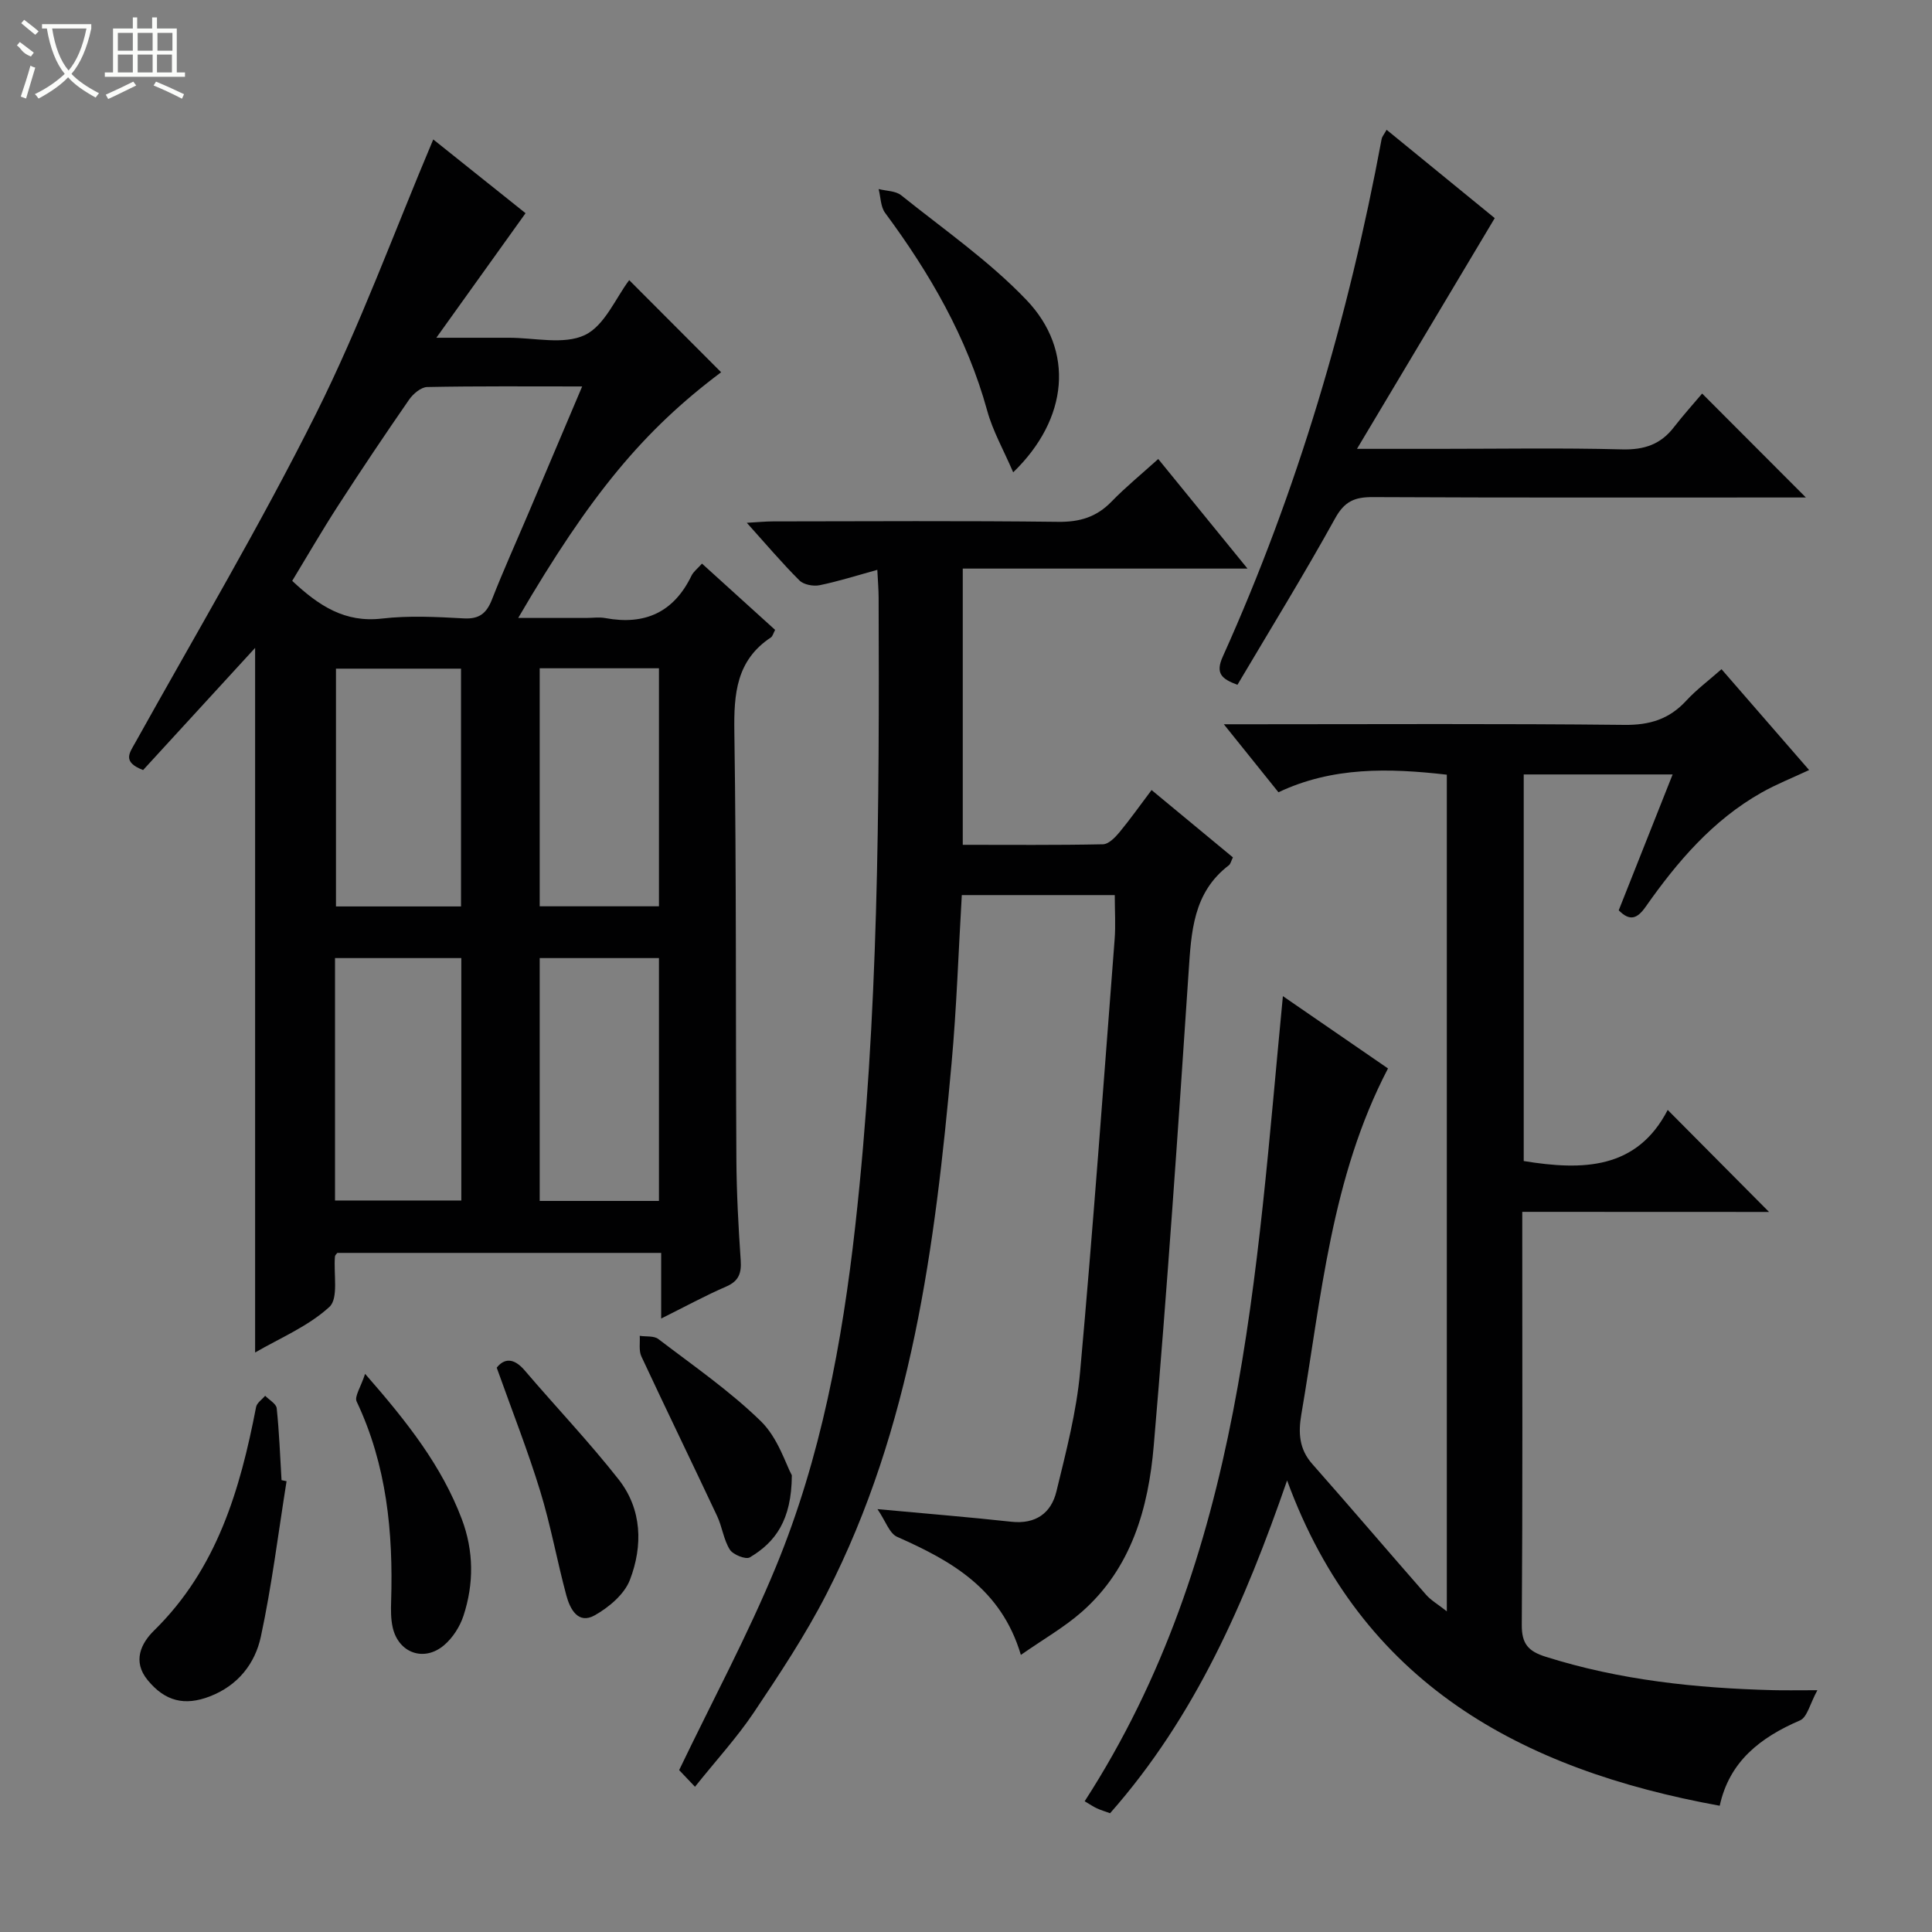 <svg enable-background="new 0 0 400 400" viewBox="0 0 400 400" xmlns="http://www.w3.org/2000/svg"><rect x="0" y="0" width="400" height="400" fill="#808080" stroke="none"/><g fill="#010102"><path d="m136.89 272.99c0-4.97 0-9.09 0-13.59-22.57 0-44.79 0-67.05 0-.14.2-.46.45-.49.73-.32 3.58.79 8.66-1.15 10.45-4.4 4.04-10.28 6.47-15.38 9.44 0-48.97 0-97.63 0-145.88-7.6 8.29-15.49 16.9-23.19 25.29-4.38-1.68-2.82-3.53-1.62-5.68 12.61-22.65 25.86-44.98 37.44-68.14 9.1-18.2 16.1-37.44 24.25-56.74 5.95 4.75 12.71 10.15 19.11 15.27-6 8.38-11.77 16.44-18.47 25.79 5.94 0 10.46.01 14.97 0 5.33-.02 11.4 1.51 15.77-.56 4.1-1.94 6.4-7.69 9.19-11.37 6.27 6.29 12.68 12.71 19.03 19.07-15.99 11.99-27.06 25.26-42.01 50.87h14.06c1.33 0 2.7-.21 3.99.03 8.15 1.51 14.15-1.18 17.82-8.77.41-.85 1.27-1.49 2.18-2.51 5.16 4.67 10.15 9.2 15.14 13.72-.39.73-.51 1.32-.87 1.56-7.17 4.75-7.69 11.68-7.57 19.56.44 29.48.25 58.96.42 88.44.04 6.98.42 13.96.89 20.92.18 2.66-.34 4.32-2.98 5.47-4.39 1.9-8.58 4.19-13.48 6.63zm-16.36-192.98c-11.22 0-21.66-.09-32.09.12-1.28.03-2.91 1.41-3.74 2.61-5.01 7.24-9.92 14.55-14.7 21.95-3.31 5.12-6.37 10.41-9.5 15.57 5.55 5.21 10.93 8.69 18.55 7.81 5.59-.65 11.32-.35 16.97-.04 3.24.18 4.72-1.07 5.84-3.92 2.36-6.03 5.03-11.93 7.56-17.89 3.61-8.52 7.22-17.03 11.11-26.21zm-51.17 168.54h26.15c0-16.96 0-33.54 0-50.19-8.87 0-17.42 0-26.15 0zm26.09-60.88c0-16.64 0-33.01 0-49.23-8.94 0-17.49 0-25.89 0v49.23zm40.98 60.97c0-16.99 0-33.69 0-50.28-8.47 0-16.55 0-24.69 0v50.28zm0-61c0-16.66 0-33.03 0-49.28-8.47 0-16.55 0-24.69 0v49.28z"/><path d="m315.17 250.9v5.04c0 26.83.09 53.65-.1 80.48-.03 3.92 1.36 5.46 4.91 6.58 15.36 4.86 31.15 6.52 47.14 6.93 2.47.06 4.95.01 9.15.01-1.53 2.78-2.1 5.61-3.6 6.25-8.2 3.53-14.63 8.49-16.62 17.67-41.21-7.49-74.2-25.36-89.57-67.35-8.69 25.11-18.94 48.83-36.65 68.9-.95-.35-1.87-.62-2.73-1.01-.74-.34-1.41-.81-2.53-1.47 32.83-50.82 35.44-108.9 41.04-166.69 7.14 4.91 14.32 9.86 21.76 14.97-11.79 22.6-13.79 47.4-17.95 71.67-.64 3.76-.46 7.14 2.28 10.23 7.92 8.96 15.67 18.07 23.55 27.06 1.01 1.16 2.43 1.96 4.3 3.44 0-58.33 0-115.69 0-173.22-11.98-1.37-23.64-1.67-34.86 3.64-3.61-4.5-7.04-8.77-11.31-14.08h5.95c25.66 0 51.32-.15 76.98.13 5.24.06 9.28-1.18 12.79-4.99 2.12-2.3 4.66-4.19 7.32-6.54 6.08 7 11.94 13.75 18.14 20.88-3.48 1.63-6.8 2.94-9.86 4.67-10.1 5.71-17.44 14.31-23.98 23.63-1.74 2.48-3.27 3.08-5.58.74 3.66-9.22 7.32-18.45 11.16-28.13-10.54 0-20.55 0-30.83 0v80.04c12.19 1.99 23.42 1.78 29.81-10.58 7.34 7.39 14.08 14.18 20.98 21.12-16.62-.02-33.61-.02-51.09-.02z"/><path d="m143.89 369.93c-1.67-1.76-2.8-2.94-3.28-3.45 6.9-14.38 14.23-27.99 20.08-42.21 9.27-22.53 13.69-46.31 16.39-70.51 4.82-43.26 4.99-86.66 4.83-130.09-.01-1.66-.15-3.31-.27-5.69-4.15 1.14-8 2.37-11.93 3.18-1.3.27-3.3-.1-4.18-.97-3.62-3.61-6.93-7.52-10.91-11.95 2.34-.13 3.9-.29 5.46-.29 19.66-.02 39.32-.15 58.98.09 4.49.06 7.96-.98 11.07-4.19 2.89-2.98 6.13-5.62 9.67-8.82 6.03 7.41 11.98 14.7 18.48 22.69-19.99 0-39.3 0-58.95 0v57.19c9.79 0 19.41.09 29.02-.11 1.16-.02 2.51-1.39 3.39-2.45 2.22-2.68 4.23-5.53 6.68-8.78 5.73 4.75 11.28 9.34 16.84 13.94-.38.77-.48 1.35-.82 1.62-7.46 5.68-7.8 13.84-8.36 22.25-2.18 32.66-4.42 65.33-7.21 97.94-1.1 12.87-4.59 25.32-14.87 34.38-3.67 3.23-8.02 5.7-12.64 8.93-4.08-13.73-14.41-19.48-25.61-24.44-1.61-.71-2.39-3.27-4.08-5.74 10.36.96 19.05 1.66 27.71 2.61 5.03.55 8.25-1.77 9.34-6.27 1.99-8.2 4.16-16.47 4.91-24.83 2.69-29.78 4.84-59.62 7.14-89.44.23-2.95.03-5.93.03-9.2-10.55 0-20.95 0-31.67 0-.69 11.71-1.07 23.31-2.12 34.85-3.42 37.81-8.24 75.36-25.86 109.78-4.38 8.55-9.74 16.63-15.09 24.62-3.5 5.21-7.8 9.89-12.17 15.36z"/><path d="m352.41 81.48c7.57 7.59 14.35 14.38 21.48 21.52-1.77 0-3.51 0-5.25 0-28.14 0-56.28.06-84.42-.08-3.71-.02-5.84.85-7.78 4.37-6.42 11.61-13.39 22.92-20.24 34.49-3.29-1.22-4.6-2.36-3.04-5.83 15.47-34.35 26.02-70.22 32.9-107.21.08-.43.43-.81 1.02-1.87 7.84 6.41 15.49 12.66 22.39 18.29-9.42 15.77-18.62 31.18-28.52 47.77h16.93c12.65 0 25.31-.22 37.96.11 4.59.12 8.02-1.04 10.77-4.65 1.93-2.49 4.05-4.83 5.8-6.91z"/><path d="m59.33 306.67c-1.72 10.74-3.04 21.56-5.32 32.17-1.2 5.59-4.74 10.14-10.59 12.39-5.18 1.99-9.23 1.03-12.85-3.38-3.23-3.93-1.31-7.68 1.32-10.26 13.03-12.78 17.82-29.14 21.13-46.28.17-.87 1.23-1.56 1.88-2.33.83.86 2.29 1.65 2.39 2.59.52 4.94.7 9.92 1 14.88.34.08.69.15 1.04.22z"/><path d="m209.77 97.79c-2-4.65-4.23-8.56-5.38-12.76-4.18-15.17-11.87-28.44-21.14-40.96-.94-1.27-.91-3.27-1.34-4.93 1.58.41 3.51.36 4.67 1.29 8.8 7.06 18.2 13.58 25.94 21.68 10.01 10.47 8.68 24.63-2.75 35.68z"/><path d="m102.84 283.16c1.48-1.87 3.45-2.18 5.81.59 6.44 7.55 13.31 14.76 19.43 22.55 4.86 6.19 5.04 13.74 2.34 20.79-1.14 2.99-4.37 5.71-7.32 7.36-3.43 1.91-5.09-1.35-5.84-4.12-1.93-7.17-3.24-14.53-5.42-21.62-2.55-8.34-5.76-16.46-9-25.55z"/><path d="m75.59 284.44c8.88 10.14 15.88 19.14 20.01 30.04 2.5 6.61 2.54 13.39.36 20.04-.74 2.26-2.23 4.59-4.03 6.11-4.15 3.52-9.42 1.6-10.62-3.66-.4-1.75-.39-3.63-.33-5.45.44-14.27-.91-28.2-7.14-41.35-.49-1.04.85-2.96 1.75-5.73z"/><path d="m163.94 305.44c-.04 9.35-3.45 13.88-8.7 17-.83.49-3.47-.55-4.13-1.6-1.29-2.04-1.58-4.69-2.62-6.92-5.19-11.05-10.54-22.03-15.7-33.09-.56-1.21-.25-2.83-.34-4.26 1.3.2 2.93-.04 3.85.66 7.23 5.52 14.8 10.74 21.27 17.06 3.52 3.46 5.13 8.88 6.37 11.15z"/></g><path d="m6.4 11.7c-2-.8-1.9-1.6-2.9-2.3l.6-.7c.9.7 1.9 1.4 2.9 2.2zm-2.1 8.3c.7-2.1 1.4-4.2 2-6.4.2.1.6.3 1 .4-.7 2.3-1.3 4.4-1.9 6.4zm3-12.8c-1.1-.9-2.1-1.7-2.9-2.4l.6-.7c1 .8 2 1.5 3 2.4zm1.4-1.3v-.9h10.2v.9c-.9 4.2-2.3 7.3-4.1 9.4 1.3 1.4 3.2 2.7 5.7 4-.2.2-.4.5-.7.9-2.5-1.4-4.4-2.7-5.7-4.2-1.4 1.5-3.5 3-6.1 4.4 0 0 0 0-.1-.1-.3-.4-.5-.7-.7-.8 2.7-1.3 4.7-2.8 6.2-4.2-1.8-2.2-3-5.3-3.7-9.4zm9.2 0h-7.1c.6 3.8 1.7 6.7 3.4 8.7 1.7-2 2.9-4.8 3.7-8.7z" fill="#fbfcfa"/><path d="m31.6 3.6h.9v2.3h4.1v9.1h1.7v.9h-16.6v-.9h1.7v-9.1h4.1v-2.3h.9v2.3h3.1v-2.3zm-4 13.3.6.8c-1.9.9-3.8 1.9-5.8 2.8-.2-.3-.3-.6-.5-.9 2-.9 3.9-1.8 5.7-2.7zm-3.2-10.1v3.7h3.1v-3.7zm0 4.5v3.7h3.1v-3.7zm4.1-4.5v3.7h3.1v-3.7zm0 4.5v3.7h3.1v-3.7zm9.1 9.1c-2.1-1.1-4.1-2-5.8-2.7l.5-.8c2.2.9 4.1 1.8 5.8 2.6l-.4.9zm-1.9-13.6h-3.1v3.7h3.1zm-3.2 4.5v3.7h3.1v-3.7z" fill="#fbfcfa"/></svg>